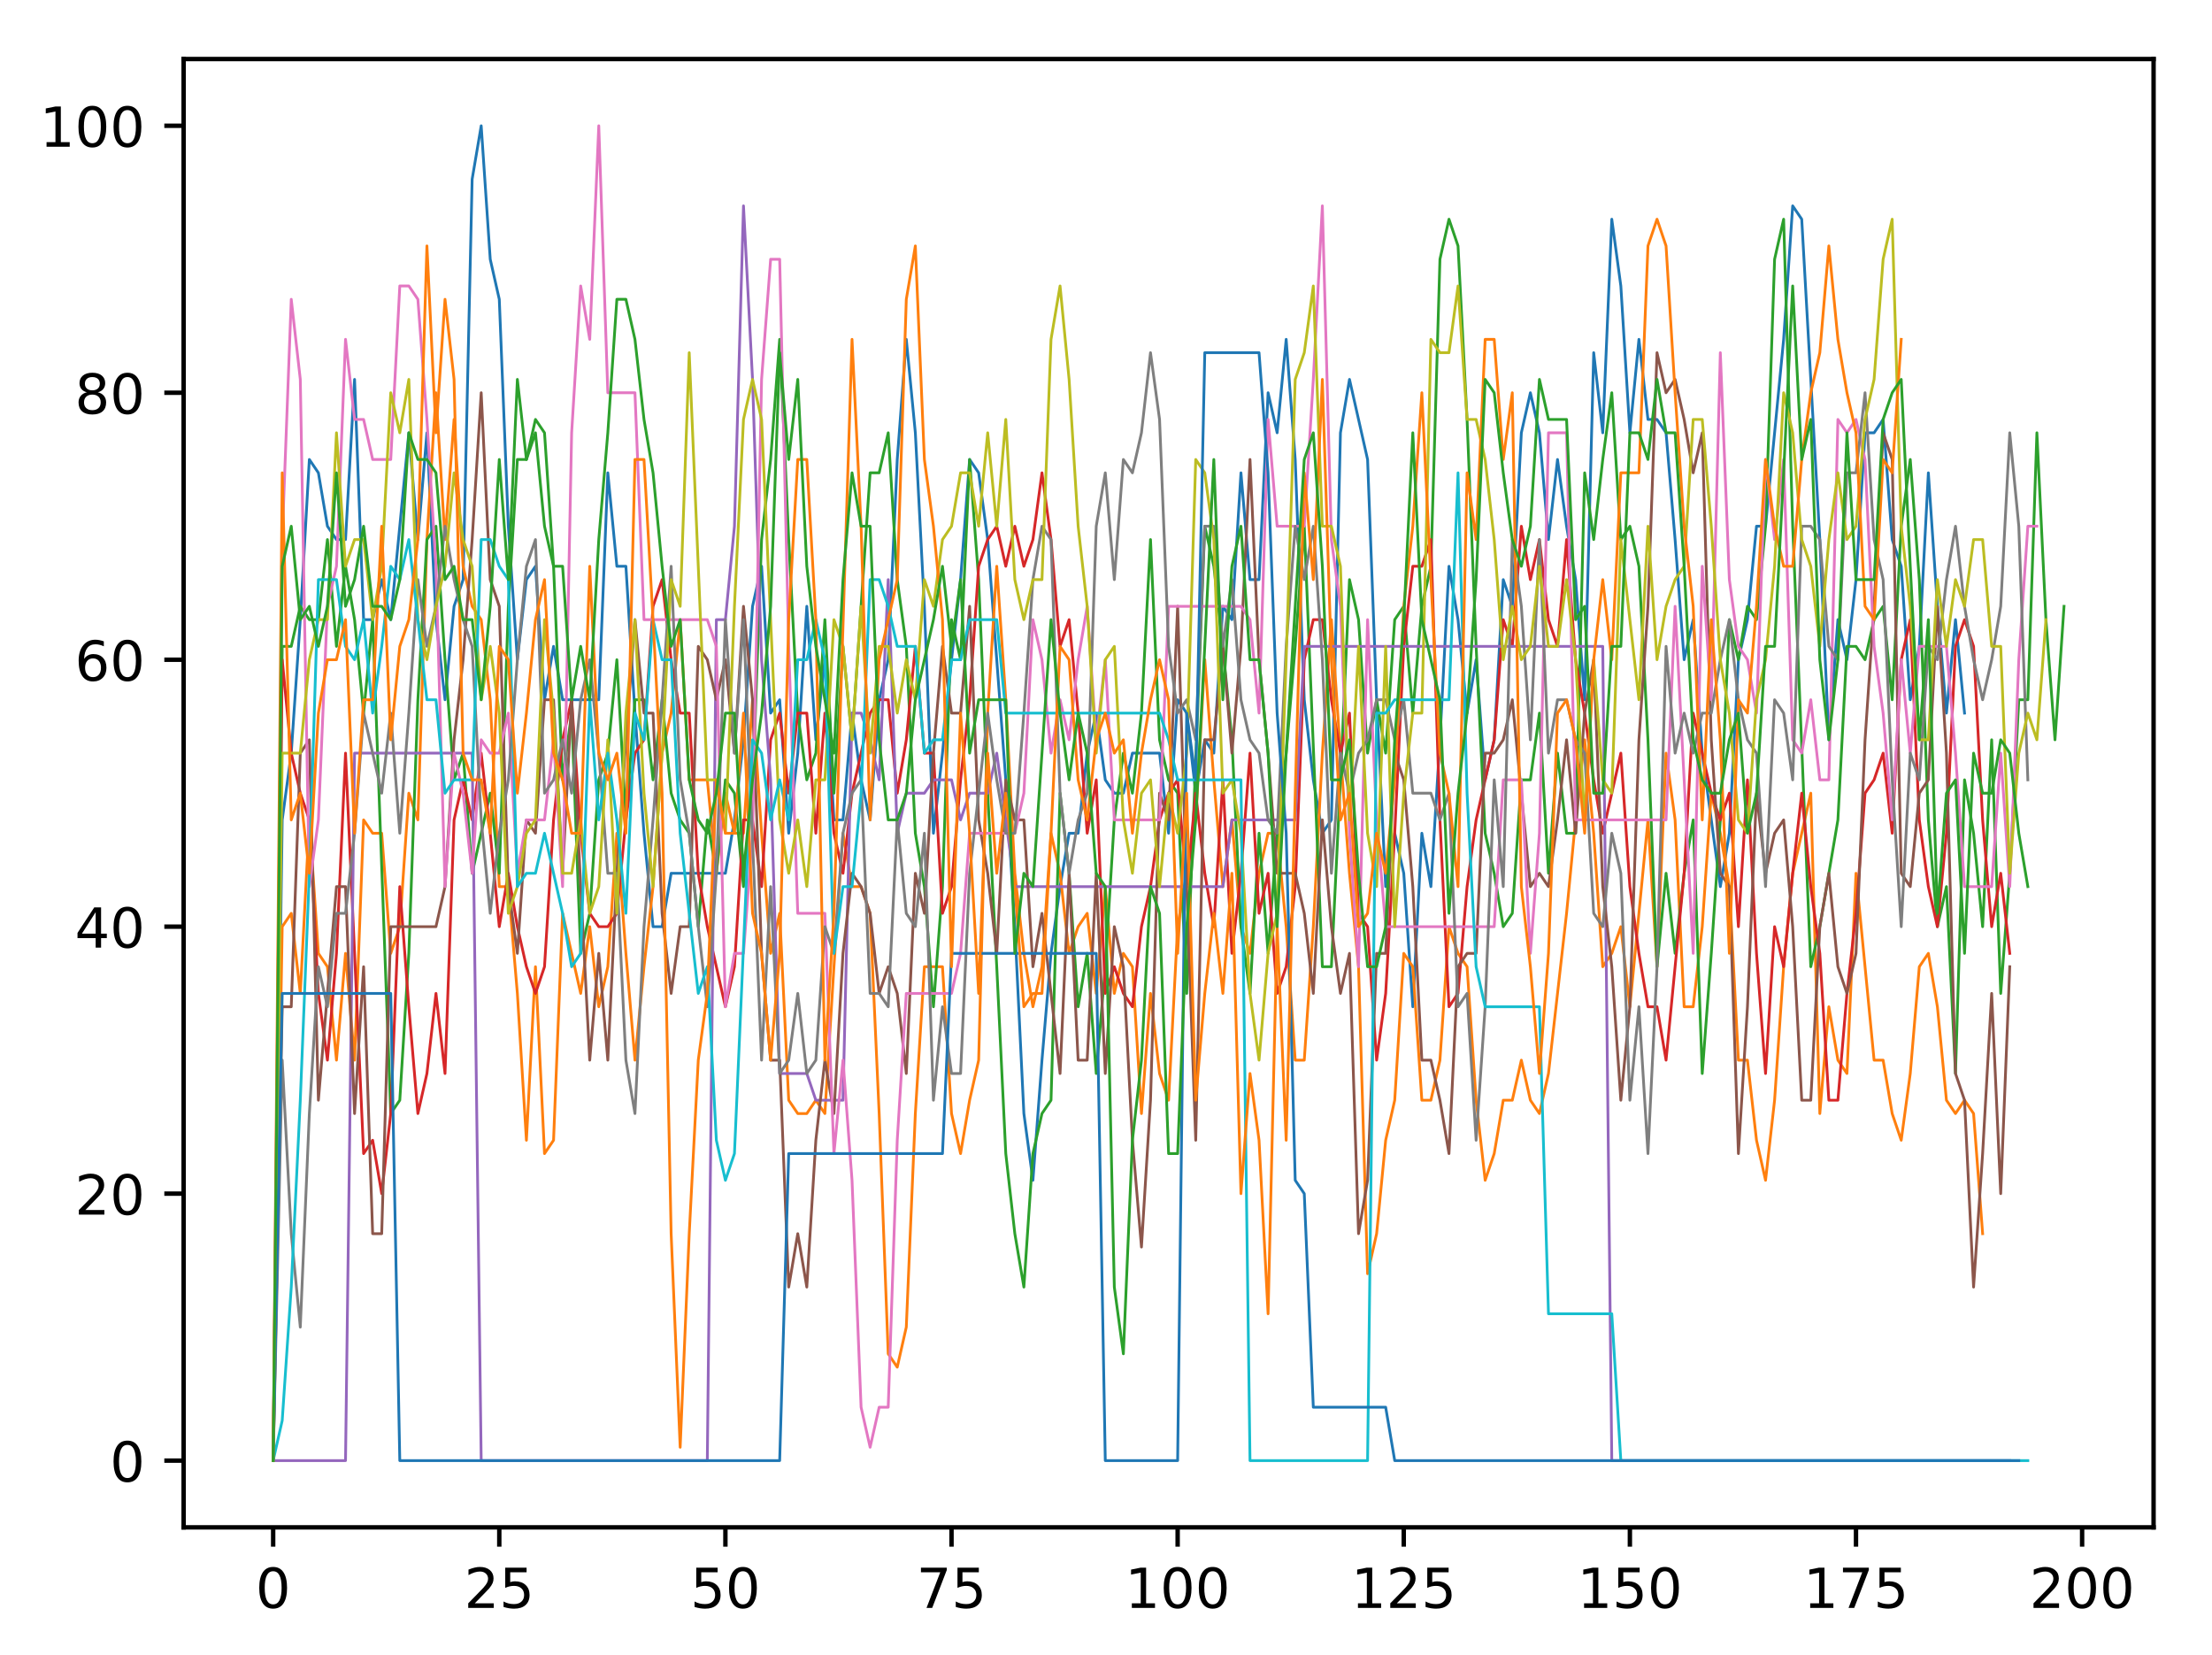 <?xml version="1.0" encoding="utf-8" standalone="no"?>
<!DOCTYPE svg PUBLIC "-//W3C//DTD SVG 1.1//EN"
  "http://www.w3.org/Graphics/SVG/1.1/DTD/svg11.dtd">
<!-- Created with matplotlib (http://matplotlib.org/) -->
<svg height="300pt" version="1.1" viewBox="0 0 401 300" width="401pt" xmlns="http://www.w3.org/2000/svg" xmlns:xlink="http://www.w3.org/1999/xlink">
 <defs>
  <style type="text/css">
*{stroke-linecap:butt;stroke-linejoin:round;}
  </style>
 </defs>
 <g id="figure_1">
  <g id="patch_1">
   <path d="M 0 300.69 
L 401.108 300.69 
L 401.108 0 
L 0 0 
z
" style="fill:#ffffff;"/>
  </g>
  <g id="axes_1">
   <g id="patch_2">
    <path d="M 33.288 276.812 
L 390.408 276.812 
L 390.408 10.7 
L 33.288 10.7 
z
" style="fill:#ffffff;"/>
   </g>
   <g id="matplotlib.axis_1">
    <g id="xtick_1">
     <g id="line2d_1">
      <defs>
       <path d="M 0 0 
L 0 3.5 
" id="mb2cf71aa30" style="stroke:#000000;stroke-width:0.8;"/>
      </defs>
      <g>
       <use style="stroke:#000000;stroke-width:0.8;" x="49.52" xlink:href="#mb2cf71aa30" y="276.812"/>
      </g>
     </g>
     <g id="text_1">
      <!-- 0 -->
      <defs>
       <path d="M 31.781 66.406 
Q 24.172 66.406 20.328 58.906 
Q 16.5 51.422 16.5 36.375 
Q 16.5 21.391 20.328 13.891 
Q 24.172 6.391 31.781 6.391 
Q 39.453 6.391 43.281 13.891 
Q 47.125 21.391 47.125 36.375 
Q 47.125 51.422 43.281 58.906 
Q 39.453 66.406 31.781 66.406 
z
M 31.781 74.219 
Q 44.047 74.219 50.516 64.516 
Q 56.984 54.828 56.984 36.375 
Q 56.984 17.969 50.516 8.266 
Q 44.047 -1.422 31.781 -1.422 
Q 19.531 -1.422 13.062 8.266 
Q 6.594 17.969 6.594 36.375 
Q 6.594 54.828 13.062 64.516 
Q 19.531 74.219 31.781 74.219 
z
" id="DejaVuSans-30"/>
      </defs>
      <g transform="translate(46.339 291.41)scale(0.1 -0.1)">
       <use xlink:href="#DejaVuSans-30"/>
      </g>
     </g>
    </g>
    <g id="xtick_2">
     <g id="line2d_2">
      <g>
       <use style="stroke:#000000;stroke-width:0.8;" x="90.512" xlink:href="#mb2cf71aa30" y="276.812"/>
      </g>
     </g>
     <g id="text_2">
      <!-- 25 -->
      <defs>
       <path d="M 19.188 8.297 
L 53.609 8.297 
L 53.609 0 
L 7.328 0 
L 7.328 8.297 
Q 12.938 14.109 22.625 23.891 
Q 32.328 33.688 34.812 36.531 
Q 39.547 41.844 41.422 45.531 
Q 43.312 49.219 43.312 52.781 
Q 43.312 58.594 39.234 62.25 
Q 35.156 65.922 28.609 65.922 
Q 23.969 65.922 18.812 64.312 
Q 13.672 62.703 7.812 59.422 
L 7.812 69.391 
Q 13.766 71.781 18.938 73 
Q 24.125 74.219 28.422 74.219 
Q 39.75 74.219 46.484 68.547 
Q 53.219 62.891 53.219 53.422 
Q 53.219 48.922 51.531 44.891 
Q 49.859 40.875 45.406 35.406 
Q 44.188 33.984 37.641 27.219 
Q 31.109 20.453 19.188 8.297 
z
" id="DejaVuSans-32"/>
       <path d="M 10.797 72.906 
L 49.516 72.906 
L 49.516 64.594 
L 19.828 64.594 
L 19.828 46.734 
Q 21.969 47.469 24.109 47.828 
Q 26.266 48.188 28.422 48.188 
Q 40.625 48.188 47.75 41.5 
Q 54.891 34.812 54.891 23.391 
Q 54.891 11.625 47.562 5.094 
Q 40.234 -1.422 26.906 -1.422 
Q 22.312 -1.422 17.547 -0.641 
Q 12.797 0.141 7.719 1.703 
L 7.719 11.625 
Q 12.109 9.234 16.797 8.062 
Q 21.484 6.891 26.703 6.891 
Q 35.156 6.891 40.078 11.328 
Q 45.016 15.766 45.016 23.391 
Q 45.016 31 40.078 35.438 
Q 35.156 39.891 26.703 39.891 
Q 22.75 39.891 18.812 39.016 
Q 14.891 38.141 10.797 36.281 
z
" id="DejaVuSans-35"/>
      </defs>
      <g transform="translate(84.149 291.41)scale(0.1 -0.1)">
       <use xlink:href="#DejaVuSans-32"/>
       <use x="63.623" xlink:href="#DejaVuSans-35"/>
      </g>
     </g>
    </g>
    <g id="xtick_3">
     <g id="line2d_3">
      <g>
       <use style="stroke:#000000;stroke-width:0.8;" x="131.504" xlink:href="#mb2cf71aa30" y="276.812"/>
      </g>
     </g>
     <g id="text_3">
      <!-- 50 -->
      <g transform="translate(125.141 291.41)scale(0.1 -0.1)">
       <use xlink:href="#DejaVuSans-35"/>
       <use x="63.623" xlink:href="#DejaVuSans-30"/>
      </g>
     </g>
    </g>
    <g id="xtick_4">
     <g id="line2d_4">
      <g>
       <use style="stroke:#000000;stroke-width:0.8;" x="172.495" xlink:href="#mb2cf71aa30" y="276.812"/>
      </g>
     </g>
     <g id="text_4">
      <!-- 75 -->
      <defs>
       <path d="M 8.203 72.906 
L 55.078 72.906 
L 55.078 68.703 
L 28.609 0 
L 18.312 0 
L 43.219 64.594 
L 8.203 64.594 
z
" id="DejaVuSans-37"/>
      </defs>
      <g transform="translate(166.133 291.41)scale(0.1 -0.1)">
       <use xlink:href="#DejaVuSans-37"/>
       <use x="63.623" xlink:href="#DejaVuSans-35"/>
      </g>
     </g>
    </g>
    <g id="xtick_5">
     <g id="line2d_5">
      <g>
       <use style="stroke:#000000;stroke-width:0.8;" x="213.487" xlink:href="#mb2cf71aa30" y="276.812"/>
      </g>
     </g>
     <g id="text_5">
      <!-- 100 -->
      <defs>
       <path d="M 12.406 8.297 
L 28.516 8.297 
L 28.516 63.922 
L 10.984 60.406 
L 10.984 69.391 
L 28.422 72.906 
L 38.281 72.906 
L 38.281 8.297 
L 54.391 8.297 
L 54.391 0 
L 12.406 0 
z
" id="DejaVuSans-31"/>
      </defs>
      <g transform="translate(203.943 291.41)scale(0.1 -0.1)">
       <use xlink:href="#DejaVuSans-31"/>
       <use x="63.623" xlink:href="#DejaVuSans-30"/>
       <use x="127.246" xlink:href="#DejaVuSans-30"/>
      </g>
     </g>
    </g>
    <g id="xtick_6">
     <g id="line2d_6">
      <g>
       <use style="stroke:#000000;stroke-width:0.8;" x="254.479" xlink:href="#mb2cf71aa30" y="276.812"/>
      </g>
     </g>
     <g id="text_6">
      <!-- 125 -->
      <g transform="translate(244.935 291.41)scale(0.1 -0.1)">
       <use xlink:href="#DejaVuSans-31"/>
       <use x="63.623" xlink:href="#DejaVuSans-32"/>
       <use x="127.246" xlink:href="#DejaVuSans-35"/>
      </g>
     </g>
    </g>
    <g id="xtick_7">
     <g id="line2d_7">
      <g>
       <use style="stroke:#000000;stroke-width:0.8;" x="295.471" xlink:href="#mb2cf71aa30" y="276.812"/>
      </g>
     </g>
     <g id="text_7">
      <!-- 150 -->
      <g transform="translate(285.927 291.41)scale(0.1 -0.1)">
       <use xlink:href="#DejaVuSans-31"/>
       <use x="63.623" xlink:href="#DejaVuSans-35"/>
       <use x="127.246" xlink:href="#DejaVuSans-30"/>
      </g>
     </g>
    </g>
    <g id="xtick_8">
     <g id="line2d_8">
      <g>
       <use style="stroke:#000000;stroke-width:0.8;" x="336.462" xlink:href="#mb2cf71aa30" y="276.812"/>
      </g>
     </g>
     <g id="text_8">
      <!-- 175 -->
      <g transform="translate(326.919 291.41)scale(0.1 -0.1)">
       <use xlink:href="#DejaVuSans-31"/>
       <use x="63.623" xlink:href="#DejaVuSans-37"/>
       <use x="127.246" xlink:href="#DejaVuSans-35"/>
      </g>
     </g>
    </g>
    <g id="xtick_9">
     <g id="line2d_9">
      <g>
       <use style="stroke:#000000;stroke-width:0.8;" x="377.454" xlink:href="#mb2cf71aa30" y="276.812"/>
      </g>
     </g>
     <g id="text_9">
      <!-- 200 -->
      <g transform="translate(367.91 291.41)scale(0.1 -0.1)">
       <use xlink:href="#DejaVuSans-32"/>
       <use x="63.623" xlink:href="#DejaVuSans-30"/>
       <use x="127.246" xlink:href="#DejaVuSans-30"/>
      </g>
     </g>
    </g>
   </g>
   <g id="matplotlib.axis_2">
    <g id="ytick_1">
     <g id="line2d_10">
      <defs>
       <path d="M 0 0 
L -3.5 0 
" id="m0cea49ba9c" style="stroke:#000000;stroke-width:0.8;"/>
      </defs>
      <g>
       <use style="stroke:#000000;stroke-width:0.8;" x="33.288" xlink:href="#m0cea49ba9c" y="264.716"/>
      </g>
     </g>
     <g id="text_10">
      <!-- 0 -->
      <g transform="translate(19.925 268.515)scale(0.1 -0.1)">
       <use xlink:href="#DejaVuSans-30"/>
      </g>
     </g>
    </g>
    <g id="ytick_2">
     <g id="line2d_11">
      <g>
       <use style="stroke:#000000;stroke-width:0.8;" x="33.288" xlink:href="#m0cea49ba9c" y="216.332"/>
      </g>
     </g>
     <g id="text_11">
      <!-- 20 -->
      <g transform="translate(13.562 220.131)scale(0.1 -0.1)">
       <use xlink:href="#DejaVuSans-32"/>
       <use x="63.623" xlink:href="#DejaVuSans-30"/>
      </g>
     </g>
    </g>
    <g id="ytick_3">
     <g id="line2d_12">
      <g>
       <use style="stroke:#000000;stroke-width:0.8;" x="33.288" xlink:href="#m0cea49ba9c" y="167.948"/>
      </g>
     </g>
     <g id="text_12">
      <!-- 40 -->
      <defs>
       <path d="M 37.797 64.312 
L 12.891 25.391 
L 37.797 25.391 
z
M 35.203 72.906 
L 47.609 72.906 
L 47.609 25.391 
L 58.016 25.391 
L 58.016 17.188 
L 47.609 17.188 
L 47.609 0 
L 37.797 0 
L 37.797 17.188 
L 4.891 17.188 
L 4.891 26.703 
z
" id="DejaVuSans-34"/>
      </defs>
      <g transform="translate(13.562 171.747)scale(0.1 -0.1)">
       <use xlink:href="#DejaVuSans-34"/>
       <use x="63.623" xlink:href="#DejaVuSans-30"/>
      </g>
     </g>
    </g>
    <g id="ytick_4">
     <g id="line2d_13">
      <g>
       <use style="stroke:#000000;stroke-width:0.8;" x="33.288" xlink:href="#m0cea49ba9c" y="119.564"/>
      </g>
     </g>
     <g id="text_13">
      <!-- 60 -->
      <defs>
       <path d="M 33.016 40.375 
Q 26.375 40.375 22.484 35.828 
Q 18.609 31.297 18.609 23.391 
Q 18.609 15.531 22.484 10.953 
Q 26.375 6.391 33.016 6.391 
Q 39.656 6.391 43.531 10.953 
Q 47.406 15.531 47.406 23.391 
Q 47.406 31.297 43.531 35.828 
Q 39.656 40.375 33.016 40.375 
z
M 52.594 71.297 
L 52.594 62.312 
Q 48.875 64.062 45.094 64.984 
Q 41.312 65.922 37.594 65.922 
Q 27.828 65.922 22.672 59.328 
Q 17.531 52.734 16.797 39.406 
Q 19.672 43.656 24.016 45.922 
Q 28.375 48.188 33.594 48.188 
Q 44.578 48.188 50.953 41.516 
Q 57.328 34.859 57.328 23.391 
Q 57.328 12.156 50.688 5.359 
Q 44.047 -1.422 33.016 -1.422 
Q 20.359 -1.422 13.672 8.266 
Q 6.984 17.969 6.984 36.375 
Q 6.984 53.656 15.188 63.938 
Q 23.391 74.219 37.203 74.219 
Q 40.922 74.219 44.703 73.484 
Q 48.484 72.75 52.594 71.297 
z
" id="DejaVuSans-36"/>
      </defs>
      <g transform="translate(13.562 123.363)scale(0.1 -0.1)">
       <use xlink:href="#DejaVuSans-36"/>
       <use x="63.623" xlink:href="#DejaVuSans-30"/>
      </g>
     </g>
    </g>
    <g id="ytick_5">
     <g id="line2d_14">
      <g>
       <use style="stroke:#000000;stroke-width:0.8;" x="33.288" xlink:href="#m0cea49ba9c" y="71.18"/>
      </g>
     </g>
     <g id="text_14">
      <!-- 80 -->
      <defs>
       <path d="M 31.781 34.625 
Q 24.75 34.625 20.719 30.859 
Q 16.703 27.094 16.703 20.516 
Q 16.703 13.922 20.719 10.156 
Q 24.75 6.391 31.781 6.391 
Q 38.812 6.391 42.859 10.172 
Q 46.922 13.969 46.922 20.516 
Q 46.922 27.094 42.891 30.859 
Q 38.875 34.625 31.781 34.625 
z
M 21.922 38.812 
Q 15.578 40.375 12.031 44.719 
Q 8.5 49.078 8.5 55.328 
Q 8.5 64.062 14.719 69.141 
Q 20.953 74.219 31.781 74.219 
Q 42.672 74.219 48.875 69.141 
Q 55.078 64.062 55.078 55.328 
Q 55.078 49.078 51.531 44.719 
Q 48 40.375 41.703 38.812 
Q 48.828 37.156 52.797 32.312 
Q 56.781 27.484 56.781 20.516 
Q 56.781 9.906 50.312 4.234 
Q 43.844 -1.422 31.781 -1.422 
Q 19.734 -1.422 13.25 4.234 
Q 6.781 9.906 6.781 20.516 
Q 6.781 27.484 10.781 32.312 
Q 14.797 37.156 21.922 38.812 
z
M 18.312 54.391 
Q 18.312 48.734 21.844 45.562 
Q 25.391 42.391 31.781 42.391 
Q 38.141 42.391 41.719 45.562 
Q 45.312 48.734 45.312 54.391 
Q 45.312 60.062 41.719 63.234 
Q 38.141 66.406 31.781 66.406 
Q 25.391 66.406 21.844 63.234 
Q 18.312 60.062 18.312 54.391 
z
" id="DejaVuSans-38"/>
      </defs>
      <g transform="translate(13.562 74.979)scale(0.1 -0.1)">
       <use xlink:href="#DejaVuSans-38"/>
       <use x="63.623" xlink:href="#DejaVuSans-30"/>
      </g>
     </g>
    </g>
    <g id="ytick_6">
     <g id="line2d_15">
      <g>
       <use style="stroke:#000000;stroke-width:0.8;" x="33.288" xlink:href="#m0cea49ba9c" y="22.796"/>
      </g>
     </g>
     <g id="text_15">
      <!-- 100 -->
      <g transform="translate(7.2 26.595)scale(0.1 -0.1)">
       <use xlink:href="#DejaVuSans-31"/>
       <use x="63.623" xlink:href="#DejaVuSans-30"/>
       <use x="127.246" xlink:href="#DejaVuSans-30"/>
      </g>
     </g>
    </g>
   </g>
   <g id="line2d_16">
    <path clip-path="url(#p6e0ebaa362)" d="M 49.52 264.716 
L 51.16 148.594 
L 52.8 136.498 
L 54.439 112.306 
L 56.079 83.276 
L 57.719 85.695 
L 59.358 95.372 
L 60.998 97.791 
L 62.638 97.791 
L 64.277 68.761 
L 65.917 112.306 
L 67.557 112.306 
L 69.196 105.049 
L 70.836 112.306 
L 74.115 78.438 
L 75.755 97.791 
L 77.395 78.438 
L 79.034 112.306 
L 80.674 126.822 
L 82.314 109.887 
L 83.953 105.049 
L 85.593 32.473 
L 87.233 22.796 
L 88.872 46.988 
L 90.512 54.246 
L 92.152 95.372 
L 93.791 119.564 
L 95.431 105.049 
L 97.071 102.63 
L 98.71 126.822 
L 100.35 117.145 
L 101.99 126.822 
L 108.548 126.822 
L 110.188 85.695 
L 111.828 102.63 
L 113.467 102.63 
L 115.107 129.241 
L 116.747 151.014 
L 118.386 167.948 
L 120.026 167.948 
L 121.666 158.271 
L 131.504 158.271 
L 133.143 148.594 
L 134.783 134.079 
L 136.423 109.887 
L 138.062 102.63 
L 139.702 129.241 
L 141.342 126.822 
L 142.981 151.014 
L 144.621 136.498 
L 146.261 109.887 
L 147.9 134.079 
L 149.54 119.564 
L 151.18 148.594 
L 152.819 148.594 
L 154.459 129.241 
L 156.099 141.337 
L 157.738 148.594 
L 159.378 126.822 
L 161.018 119.564 
L 162.657 83.276 
L 164.297 61.503 
L 165.937 78.438 
L 167.576 109.887 
L 169.216 151.014 
L 170.856 136.498 
L 172.495 119.564 
L 174.135 105.049 
L 175.775 83.276 
L 177.414 85.695 
L 179.054 97.791 
L 182.333 141.337 
L 183.973 167.948 
L 185.613 201.817 
L 187.252 213.913 
L 188.892 192.14 
L 190.532 172.786 
L 192.171 160.69 
L 193.811 151.014 
L 195.451 151.014 
L 197.09 136.498 
L 198.73 129.241 
L 200.37 141.337 
L 202.009 143.756 
L 203.649 143.756 
L 205.289 136.498 
L 210.208 136.498 
L 211.847 151.014 
L 213.487 126.822 
L 215.127 129.241 
L 216.767 143.756 
L 218.406 134.079 
L 220.046 136.498 
L 221.686 109.887 
L 223.325 112.306 
L 224.965 85.695 
L 226.605 105.049 
L 228.244 105.049 
L 229.884 71.18 
L 231.524 78.438 
L 233.163 61.503 
L 234.803 83.276 
L 236.443 126.822 
L 238.082 141.337 
L 239.722 151.014 
L 241.362 148.594 
L 243.001 78.438 
L 244.641 68.761 
L 247.92 83.276 
L 249.56 126.822 
L 251.2 160.69 
L 252.839 151.014 
L 254.479 158.271 
L 256.119 182.463 
L 257.758 151.014 
L 259.398 160.69 
L 261.038 134.079 
L 262.677 102.63 
L 264.317 112.306 
L 265.957 129.241 
L 267.596 119.564 
L 269.236 141.337 
L 270.876 134.079 
L 272.515 105.049 
L 274.155 109.887 
L 275.795 78.438 
L 277.434 71.18 
L 279.074 78.438 
L 280.714 97.791 
L 282.353 83.276 
L 283.993 95.372 
L 285.633 105.049 
L 287.272 126.822 
L 288.912 63.922 
L 290.552 78.438 
L 292.191 39.73 
L 293.831 51.826 
L 295.471 78.438 
L 297.11 61.503 
L 298.75 76.018 
L 300.39 76.018 
L 302.029 78.438 
L 303.669 97.791 
L 305.309 119.564 
L 306.948 112.306 
L 308.588 136.498 
L 311.867 160.69 
L 313.507 151.014 
L 315.147 119.564 
L 316.786 112.306 
L 318.426 95.372 
L 320.066 95.372 
L 323.345 61.503 
L 324.985 37.311 
L 326.624 39.73 
L 329.904 97.791 
L 331.543 134.079 
L 333.183 112.306 
L 334.823 119.564 
L 336.462 105.049 
L 338.102 78.438 
L 339.742 78.438 
L 341.381 76.018 
L 343.021 97.791 
L 344.661 102.63 
L 346.3 126.822 
L 347.94 117.145 
L 349.58 85.695 
L 351.219 109.887 
L 352.859 129.241 
L 354.499 112.306 
L 356.138 129.241 
L 356.138 129.241 
" style="fill:none;stroke:#1f77b4;stroke-linecap:square;stroke-width:0.5;"/>
   </g>
   <g id="line2d_17">
    <path clip-path="url(#p6e0ebaa362)" d="M 49.52 264.716 
L 51.16 167.948 
L 52.8 165.529 
L 54.439 180.044 
L 56.079 148.594 
L 57.719 172.786 
L 59.358 175.206 
L 60.998 192.14 
L 62.638 172.786 
L 64.277 192.14 
L 65.917 148.594 
L 67.557 151.014 
L 69.196 151.014 
L 70.836 172.786 
L 72.476 167.948 
L 74.115 143.756 
L 75.755 148.594 
L 77.395 97.791 
L 79.034 71.18 
L 80.674 97.791 
L 82.314 76.018 
L 83.953 102.63 
L 85.593 109.887 
L 87.233 112.306 
L 88.872 126.822 
L 90.512 160.69 
L 92.152 160.69 
L 93.791 180.044 
L 95.431 206.655 
L 97.071 175.206 
L 98.71 209.074 
L 100.35 206.655 
L 101.99 165.529 
L 105.269 180.044 
L 106.909 167.948 
L 108.548 182.463 
L 110.188 175.206 
L 111.828 151.014 
L 113.467 172.786 
L 115.107 192.14 
L 116.747 175.206 
L 118.386 160.69 
L 120.026 136.498 
L 121.666 129.241 
L 123.305 112.306 
L 124.945 141.337 
L 128.224 141.337 
L 129.864 158.271 
L 131.504 143.756 
L 133.143 151.014 
L 134.783 151.014 
L 136.423 126.822 
L 138.062 151.014 
L 139.702 172.786 
L 141.342 165.529 
L 142.981 199.398 
L 144.621 201.817 
L 146.261 201.817 
L 147.9 199.398 
L 149.54 201.817 
L 151.18 175.206 
L 152.819 151.014 
L 154.459 160.69 
L 156.099 160.69 
L 157.738 165.529 
L 159.378 201.817 
L 161.018 245.362 
L 162.657 247.782 
L 164.297 240.524 
L 165.937 201.817 
L 167.576 175.206 
L 170.856 175.206 
L 172.495 201.817 
L 174.135 209.074 
L 175.775 199.398 
L 177.414 192.14 
L 179.054 129.241 
L 180.694 102.63 
L 182.333 126.822 
L 183.973 158.271 
L 185.613 172.786 
L 187.252 182.463 
L 188.892 175.206 
L 190.532 151.014 
L 192.171 158.271 
L 193.811 172.786 
L 195.451 167.948 
L 197.09 165.529 
L 198.73 180.044 
L 200.37 160.69 
L 202.009 180.044 
L 203.649 172.786 
L 205.289 175.206 
L 206.928 201.817 
L 208.568 180.044 
L 210.208 194.559 
L 211.847 199.398 
L 213.487 167.948 
L 216.767 148.594 
L 218.406 119.564 
L 220.046 141.337 
L 221.686 160.69 
L 223.325 148.594 
L 224.965 167.948 
L 226.605 172.786 
L 228.244 158.271 
L 229.884 151.014 
L 231.524 151.014 
L 233.163 167.948 
L 234.803 192.14 
L 236.443 192.14 
L 238.082 167.948 
L 239.722 136.498 
L 241.362 112.306 
L 243.001 136.498 
L 244.641 158.271 
L 246.281 175.206 
L 247.92 230.847 
L 249.56 223.59 
L 251.2 206.655 
L 252.839 199.398 
L 254.479 172.786 
L 256.119 175.206 
L 257.758 199.398 
L 259.398 199.398 
L 261.038 192.14 
L 262.677 167.948 
L 264.317 172.786 
L 265.957 175.206 
L 267.596 199.398 
L 269.236 213.913 
L 270.876 209.074 
L 272.515 199.398 
L 274.155 199.398 
L 275.795 192.14 
L 277.434 199.398 
L 279.074 201.817 
L 280.714 194.559 
L 283.993 165.529 
L 285.633 148.594 
L 287.272 134.079 
L 288.912 151.014 
L 290.552 175.206 
L 292.191 172.786 
L 293.831 167.948 
L 295.471 182.463 
L 298.75 148.594 
L 300.39 175.206 
L 302.029 136.498 
L 303.669 148.594 
L 305.309 182.463 
L 306.948 182.463 
L 308.588 167.948 
L 310.228 143.756 
L 311.867 151.014 
L 313.507 160.69 
L 315.147 192.14 
L 316.786 192.14 
L 318.426 206.655 
L 320.066 213.913 
L 321.705 199.398 
L 323.345 175.206 
L 324.985 158.271 
L 328.264 143.756 
L 329.904 201.817 
L 331.543 182.463 
L 333.183 192.14 
L 334.823 194.559 
L 336.462 158.271 
L 339.742 192.14 
L 341.381 192.14 
L 343.021 201.817 
L 344.661 206.655 
L 346.3 194.559 
L 347.94 175.206 
L 349.58 172.786 
L 351.219 182.463 
L 352.859 199.398 
L 354.499 201.817 
L 356.138 199.398 
L 357.778 201.817 
L 359.418 223.59 
L 359.418 223.59 
" style="fill:none;stroke:#ff7f0e;stroke-linecap:square;stroke-width:0.5;"/>
   </g>
   <g id="line2d_18">
    <path clip-path="url(#p6e0ebaa362)" d="M 49.52 264.716 
L 51.16 117.145 
L 52.8 117.145 
L 54.439 109.887 
L 56.079 112.306 
L 57.719 112.306 
L 59.358 97.791 
L 60.998 117.145 
L 62.638 102.63 
L 64.277 112.306 
L 65.917 129.241 
L 67.557 112.306 
L 70.836 201.817 
L 72.476 199.398 
L 74.115 172.786 
L 75.755 126.822 
L 77.395 97.791 
L 79.034 95.372 
L 80.674 119.564 
L 82.314 141.337 
L 83.953 136.498 
L 85.593 158.271 
L 88.872 143.756 
L 90.512 158.271 
L 92.152 109.887 
L 93.791 83.276 
L 95.431 83.276 
L 97.071 76.018 
L 98.71 78.438 
L 100.35 102.63 
L 101.99 141.337 
L 103.629 129.241 
L 105.269 172.786 
L 106.909 165.529 
L 108.548 141.337 
L 110.188 136.498 
L 111.828 119.564 
L 113.467 148.594 
L 115.107 126.822 
L 116.747 126.822 
L 118.386 141.337 
L 120.026 126.822 
L 121.666 143.756 
L 123.305 148.594 
L 124.945 151.014 
L 126.585 167.948 
L 128.224 148.594 
L 129.864 158.271 
L 131.504 141.337 
L 133.143 143.756 
L 134.783 160.69 
L 136.423 143.756 
L 138.062 97.791 
L 139.702 83.276 
L 141.342 61.503 
L 142.981 97.791 
L 144.621 129.241 
L 146.261 141.337 
L 147.9 136.498 
L 149.54 112.306 
L 151.18 143.756 
L 152.819 117.145 
L 154.459 134.079 
L 157.738 85.695 
L 159.378 85.695 
L 161.018 78.438 
L 162.657 105.049 
L 164.297 117.145 
L 165.937 151.014 
L 167.576 160.69 
L 169.216 182.463 
L 170.856 160.69 
L 172.495 112.306 
L 174.135 119.564 
L 175.775 83.276 
L 177.414 105.049 
L 179.054 143.756 
L 180.694 175.206 
L 182.333 209.074 
L 183.973 223.59 
L 185.613 233.266 
L 187.252 209.074 
L 188.892 201.817 
L 190.532 199.398 
L 192.171 143.756 
L 193.811 158.271 
L 195.451 182.463 
L 197.09 172.786 
L 198.73 194.559 
L 200.37 175.206 
L 202.009 148.594 
L 203.649 136.498 
L 205.289 143.756 
L 206.928 129.241 
L 208.568 97.791 
L 210.208 134.079 
L 211.847 141.337 
L 213.487 143.756 
L 215.127 180.044 
L 218.406 95.372 
L 220.046 102.63 
L 221.686 117.145 
L 223.325 134.079 
L 224.965 167.948 
L 226.605 180.044 
L 228.244 151.014 
L 229.884 172.786 
L 231.524 151.014 
L 233.163 136.498 
L 234.803 117.145 
L 236.443 95.372 
L 239.722 175.206 
L 241.362 175.206 
L 243.001 141.337 
L 244.641 105.049 
L 246.281 112.306 
L 247.92 136.498 
L 249.56 126.822 
L 251.2 136.498 
L 252.839 112.306 
L 254.479 109.887 
L 256.119 129.241 
L 257.758 109.887 
L 259.398 102.63 
L 261.038 46.988 
L 262.677 39.73 
L 264.317 44.569 
L 265.957 76.018 
L 267.596 117.145 
L 269.236 151.014 
L 270.876 158.271 
L 272.515 167.948 
L 274.155 165.529 
L 275.795 141.337 
L 277.434 141.337 
L 279.074 129.241 
L 280.714 158.271 
L 282.353 136.498 
L 283.993 151.014 
L 285.633 151.014 
L 287.272 85.695 
L 288.912 97.791 
L 290.552 83.276 
L 292.191 71.18 
L 293.831 97.791 
L 295.471 95.372 
L 297.11 102.63 
L 298.75 134.079 
L 300.39 175.206 
L 302.029 158.271 
L 303.669 172.786 
L 305.309 158.271 
L 306.948 148.594 
L 308.588 194.559 
L 310.228 172.786 
L 311.867 148.594 
L 313.507 112.306 
L 315.147 119.564 
L 316.786 109.887 
L 318.426 112.306 
L 320.066 95.372 
L 321.705 46.988 
L 323.345 39.73 
L 324.985 95.372 
L 328.264 175.206 
L 329.904 167.948 
L 333.183 148.594 
L 334.823 117.145 
L 336.462 117.145 
L 338.102 119.564 
L 339.742 112.306 
L 341.381 109.887 
L 343.021 126.822 
L 344.661 95.372 
L 346.3 83.276 
L 347.94 105.049 
L 349.58 148.594 
L 351.219 167.948 
L 352.859 160.69 
L 354.499 194.559 
L 356.138 141.337 
L 357.778 151.014 
L 359.418 167.948 
L 361.057 134.079 
L 362.697 180.044 
L 364.337 158.271 
L 365.976 126.822 
L 367.616 126.822 
L 369.256 78.438 
L 370.895 112.306 
L 372.535 134.079 
L 374.175 109.887 
L 374.175 109.887 
" style="fill:none;stroke:#2ca02c;stroke-linecap:square;stroke-width:0.5;"/>
   </g>
   <g id="line2d_19">
    <path clip-path="url(#p6e0ebaa362)" d="M 49.52 264.716 
L 51.16 119.564 
L 52.8 136.498 
L 54.439 143.756 
L 56.079 148.594 
L 57.719 180.044 
L 59.358 192.14 
L 60.998 172.786 
L 62.638 136.498 
L 65.917 209.074 
L 67.557 206.655 
L 69.196 216.332 
L 70.836 201.817 
L 72.476 160.69 
L 74.115 182.463 
L 75.755 201.817 
L 77.395 194.559 
L 79.034 180.044 
L 80.674 194.559 
L 82.314 148.594 
L 83.953 141.337 
L 85.593 148.594 
L 87.233 136.498 
L 88.872 151.014 
L 90.512 167.948 
L 92.152 158.271 
L 93.791 167.948 
L 95.431 175.206 
L 97.071 180.044 
L 98.71 175.206 
L 100.35 148.594 
L 101.99 134.079 
L 103.629 126.822 
L 105.269 151.014 
L 106.909 165.529 
L 108.548 167.948 
L 110.188 167.948 
L 111.828 165.529 
L 113.467 148.594 
L 115.107 136.498 
L 116.747 134.079 
L 118.386 109.887 
L 120.026 105.049 
L 121.666 119.564 
L 123.305 129.241 
L 124.945 129.241 
L 126.585 158.271 
L 128.224 167.948 
L 131.504 182.463 
L 133.143 175.206 
L 134.783 148.594 
L 136.423 148.594 
L 138.062 160.69 
L 139.702 134.079 
L 141.342 129.241 
L 142.981 143.756 
L 144.621 129.241 
L 146.261 129.241 
L 147.9 151.014 
L 149.54 129.241 
L 151.18 151.014 
L 152.819 158.271 
L 154.459 143.756 
L 157.738 129.241 
L 159.378 126.822 
L 161.018 126.822 
L 162.657 143.756 
L 164.297 134.079 
L 165.937 117.145 
L 167.576 136.498 
L 169.216 136.498 
L 170.856 165.529 
L 172.495 160.69 
L 174.135 141.337 
L 175.775 126.822 
L 177.414 102.63 
L 179.054 97.791 
L 180.694 95.372 
L 182.333 102.63 
L 183.973 95.372 
L 185.613 102.63 
L 187.252 97.791 
L 188.892 85.695 
L 190.532 97.791 
L 192.171 117.145 
L 193.811 112.306 
L 195.451 129.241 
L 197.09 151.014 
L 198.73 141.337 
L 200.37 180.044 
L 202.009 175.206 
L 203.649 180.044 
L 205.289 182.463 
L 206.928 167.948 
L 208.568 160.69 
L 210.208 148.594 
L 211.847 143.756 
L 213.487 141.337 
L 215.127 160.69 
L 216.767 143.756 
L 218.406 158.271 
L 220.046 167.948 
L 221.686 141.337 
L 223.325 172.786 
L 224.965 158.271 
L 226.605 136.498 
L 228.244 165.529 
L 229.884 158.271 
L 231.524 180.044 
L 233.163 175.206 
L 234.803 160.69 
L 236.443 119.564 
L 238.082 112.306 
L 239.722 112.306 
L 241.362 126.822 
L 243.001 136.498 
L 244.641 129.241 
L 246.281 165.529 
L 247.92 167.948 
L 249.56 192.14 
L 251.2 180.044 
L 252.839 151.014 
L 254.479 117.145 
L 256.119 102.63 
L 257.758 102.63 
L 259.398 97.791 
L 261.038 148.594 
L 262.677 182.463 
L 264.317 180.044 
L 265.957 160.69 
L 267.596 148.594 
L 270.876 134.079 
L 272.515 112.306 
L 274.155 117.145 
L 275.795 95.372 
L 277.434 105.049 
L 279.074 97.791 
L 280.714 112.306 
L 282.353 117.145 
L 283.993 97.791 
L 285.633 119.564 
L 287.272 129.241 
L 288.912 141.337 
L 290.552 151.014 
L 293.831 136.498 
L 295.471 160.69 
L 297.11 172.786 
L 298.75 182.463 
L 300.39 182.463 
L 302.029 192.14 
L 305.309 158.271 
L 306.948 129.241 
L 310.228 143.756 
L 311.867 148.594 
L 313.507 143.756 
L 315.147 167.948 
L 316.786 141.337 
L 318.426 172.786 
L 320.066 194.559 
L 321.705 167.948 
L 323.345 175.206 
L 324.985 158.271 
L 326.624 143.756 
L 328.264 160.69 
L 329.904 172.786 
L 331.543 199.398 
L 333.183 199.398 
L 334.823 180.044 
L 336.462 165.529 
L 338.102 143.756 
L 339.742 141.337 
L 341.381 136.498 
L 343.021 151.014 
L 344.661 119.564 
L 346.3 112.306 
L 347.94 148.594 
L 349.58 160.69 
L 351.219 167.948 
L 352.859 151.014 
L 354.499 117.145 
L 356.138 112.306 
L 357.778 117.145 
L 359.418 148.594 
L 361.057 167.948 
L 362.697 158.271 
L 364.337 172.786 
L 364.337 172.786 
" style="fill:none;stroke:#d62728;stroke-linecap:square;stroke-width:0.5;"/>
   </g>
   <g id="line2d_20">
    <path clip-path="url(#p6e0ebaa362)" d="M 49.52 264.716 
L 62.638 264.716 
L 64.277 136.498 
L 85.593 136.498 
L 87.233 264.716 
L 128.224 264.716 
L 129.864 112.306 
L 131.504 112.306 
L 133.143 95.372 
L 134.783 37.311 
L 136.423 68.761 
L 138.062 119.564 
L 139.702 141.337 
L 141.342 194.559 
L 146.261 194.559 
L 147.9 199.398 
L 152.819 199.398 
L 154.459 129.241 
L 156.099 129.241 
L 157.738 134.079 
L 159.378 141.337 
L 161.018 105.049 
L 162.657 151.014 
L 164.297 143.756 
L 167.576 143.756 
L 169.216 141.337 
L 172.495 141.337 
L 174.135 148.594 
L 175.775 143.756 
L 179.054 143.756 
L 180.694 136.498 
L 183.973 160.69 
L 221.686 160.69 
L 223.325 148.594 
L 234.803 148.594 
L 236.443 117.145 
L 290.552 117.145 
L 292.191 264.716 
L 364.337 264.716 
L 364.337 264.716 
" style="fill:none;stroke:#9467bd;stroke-linecap:square;stroke-width:0.5;"/>
   </g>
   <g id="line2d_21">
    <path clip-path="url(#p6e0ebaa362)" d="M 49.52 264.716 
L 51.16 182.463 
L 52.8 182.463 
L 54.439 136.498 
L 56.079 134.079 
L 57.719 199.398 
L 60.998 160.69 
L 62.638 160.69 
L 64.277 201.817 
L 65.917 175.206 
L 67.557 223.59 
L 69.196 223.59 
L 70.836 167.948 
L 79.034 167.948 
L 80.674 160.69 
L 82.314 134.079 
L 83.953 119.564 
L 85.593 97.791 
L 87.233 71.18 
L 88.872 105.049 
L 90.512 109.887 
L 92.152 160.69 
L 93.791 172.786 
L 95.431 148.594 
L 97.071 151.014 
L 98.71 126.822 
L 100.35 126.822 
L 101.99 158.271 
L 103.629 126.822 
L 105.269 160.69 
L 106.909 192.14 
L 108.548 172.786 
L 110.188 192.14 
L 111.828 158.271 
L 113.467 134.079 
L 115.107 112.306 
L 116.747 129.241 
L 118.386 129.241 
L 120.026 165.529 
L 121.666 180.044 
L 123.305 167.948 
L 124.945 167.948 
L 126.585 117.145 
L 128.224 119.564 
L 129.864 126.822 
L 131.504 119.564 
L 133.143 136.498 
L 134.783 109.887 
L 136.423 126.822 
L 138.062 172.786 
L 139.702 192.14 
L 141.342 192.14 
L 142.981 233.266 
L 144.621 223.59 
L 146.261 233.266 
L 147.9 206.655 
L 149.54 192.14 
L 151.18 201.817 
L 152.819 172.786 
L 154.459 158.271 
L 156.099 160.69 
L 157.738 165.529 
L 159.378 180.044 
L 161.018 175.206 
L 162.657 180.044 
L 164.297 194.559 
L 165.937 158.271 
L 167.576 165.529 
L 169.216 136.498 
L 170.856 117.145 
L 172.495 129.241 
L 174.135 129.241 
L 175.775 109.887 
L 177.414 148.594 
L 179.054 158.271 
L 180.694 172.786 
L 182.333 141.337 
L 183.973 148.594 
L 185.613 148.594 
L 187.252 175.206 
L 188.892 165.529 
L 192.171 194.559 
L 193.811 158.271 
L 195.451 192.14 
L 197.09 192.14 
L 198.73 158.271 
L 200.37 194.559 
L 202.009 167.948 
L 203.649 175.206 
L 205.289 206.655 
L 206.928 226.009 
L 208.568 199.398 
L 210.208 143.756 
L 211.847 148.594 
L 213.487 109.887 
L 215.127 160.69 
L 216.767 206.655 
L 218.406 134.079 
L 220.046 134.079 
L 221.686 117.145 
L 223.325 136.498 
L 224.965 117.145 
L 226.605 83.276 
L 228.244 119.564 
L 229.884 136.498 
L 231.524 158.271 
L 234.803 158.271 
L 236.443 165.529 
L 238.082 180.044 
L 239.722 148.594 
L 241.362 167.948 
L 243.001 180.044 
L 244.641 172.786 
L 246.281 223.59 
L 247.92 213.913 
L 249.56 172.786 
L 251.2 172.786 
L 252.839 136.498 
L 254.479 141.337 
L 256.119 160.69 
L 257.758 192.14 
L 259.398 192.14 
L 261.038 199.398 
L 262.677 209.074 
L 264.317 175.206 
L 265.957 172.786 
L 267.596 172.786 
L 269.236 136.498 
L 270.876 136.498 
L 272.515 134.079 
L 274.155 126.822 
L 277.434 160.69 
L 279.074 158.271 
L 280.714 160.69 
L 282.353 148.594 
L 283.993 134.079 
L 285.633 151.014 
L 287.272 129.241 
L 288.912 119.564 
L 290.552 160.69 
L 292.191 175.206 
L 293.831 199.398 
L 295.471 182.463 
L 297.11 134.079 
L 298.75 109.887 
L 300.39 63.922 
L 302.029 71.18 
L 303.669 68.761 
L 305.309 76.018 
L 306.948 85.695 
L 308.588 78.438 
L 310.228 134.079 
L 311.867 158.271 
L 313.507 160.69 
L 315.147 209.074 
L 316.786 182.463 
L 318.426 143.756 
L 320.066 158.271 
L 321.705 151.014 
L 323.345 148.594 
L 324.985 167.948 
L 326.624 199.398 
L 328.264 199.398 
L 329.904 167.948 
L 331.543 158.271 
L 333.183 175.206 
L 334.823 180.044 
L 336.462 172.786 
L 338.102 134.079 
L 339.742 109.887 
L 341.381 78.438 
L 343.021 83.276 
L 344.661 158.271 
L 346.3 160.69 
L 347.94 143.756 
L 349.58 141.337 
L 351.219 109.887 
L 352.859 136.498 
L 354.499 194.559 
L 356.138 199.398 
L 357.778 233.266 
L 359.418 209.074 
L 361.057 180.044 
L 362.697 216.332 
L 364.337 175.206 
L 364.337 175.206 
" style="fill:none;stroke:#8c564b;stroke-linecap:square;stroke-width:0.5;"/>
   </g>
   <g id="line2d_22">
    <path clip-path="url(#p6e0ebaa362)" d="M 49.52 264.716 
L 51.16 97.791 
L 52.8 54.246 
L 54.439 68.761 
L 56.079 160.69 
L 57.719 148.594 
L 59.358 109.887 
L 60.998 102.63 
L 62.638 61.503 
L 64.277 76.018 
L 65.917 76.018 
L 67.557 83.276 
L 70.836 83.276 
L 72.476 51.826 
L 74.115 51.826 
L 75.755 54.246 
L 77.395 76.018 
L 79.034 102.63 
L 80.674 160.69 
L 82.314 136.498 
L 83.953 143.756 
L 85.593 158.271 
L 87.233 134.079 
L 88.872 136.498 
L 90.512 136.498 
L 92.152 129.241 
L 93.791 158.271 
L 95.431 148.594 
L 98.71 148.594 
L 100.35 134.079 
L 101.99 160.69 
L 103.629 78.438 
L 105.269 51.826 
L 106.909 61.503 
L 108.548 22.796 
L 110.188 71.18 
L 115.107 71.18 
L 116.747 112.306 
L 128.224 112.306 
L 129.864 117.145 
L 131.504 182.463 
L 133.143 172.786 
L 134.783 172.786 
L 136.423 151.014 
L 138.062 68.761 
L 139.702 46.988 
L 141.342 46.988 
L 142.981 117.145 
L 144.621 165.529 
L 149.54 165.529 
L 151.18 209.074 
L 152.819 192.14 
L 154.459 213.913 
L 156.099 255.039 
L 157.738 262.297 
L 159.378 255.039 
L 161.018 255.039 
L 162.657 206.655 
L 164.297 180.044 
L 172.495 180.044 
L 174.135 172.786 
L 175.775 151.014 
L 183.973 151.014 
L 185.613 143.756 
L 187.252 112.306 
L 188.892 119.564 
L 190.532 136.498 
L 192.171 126.822 
L 193.811 134.079 
L 195.451 119.564 
L 197.09 109.887 
L 198.73 134.079 
L 200.37 119.564 
L 202.009 148.594 
L 210.208 148.594 
L 211.847 109.887 
L 224.965 109.887 
L 226.605 112.306 
L 228.244 129.241 
L 229.884 76.018 
L 231.524 95.372 
L 236.443 95.372 
L 238.082 68.761 
L 239.722 37.311 
L 241.362 97.791 
L 243.001 109.887 
L 244.641 151.014 
L 246.281 175.206 
L 247.92 112.306 
L 249.56 148.594 
L 251.2 167.948 
L 270.876 167.948 
L 272.515 141.337 
L 275.795 141.337 
L 277.434 172.786 
L 279.074 151.014 
L 280.714 78.438 
L 283.993 78.438 
L 285.633 148.594 
L 302.029 148.594 
L 303.669 109.887 
L 306.948 172.786 
L 308.588 102.63 
L 310.228 126.822 
L 311.867 63.922 
L 313.507 105.049 
L 315.147 117.145 
L 316.786 119.564 
L 318.426 129.241 
L 320.066 83.276 
L 321.705 97.791 
L 323.345 83.276 
L 324.985 134.079 
L 326.624 136.498 
L 328.264 126.822 
L 329.904 141.337 
L 331.543 141.337 
L 333.183 76.018 
L 334.823 78.438 
L 336.462 76.018 
L 338.102 83.276 
L 339.742 117.145 
L 341.381 129.241 
L 343.021 148.594 
L 344.661 119.564 
L 346.3 136.498 
L 347.94 117.145 
L 352.859 117.145 
L 354.499 136.498 
L 356.138 160.69 
L 361.057 160.69 
L 362.697 136.498 
L 364.337 160.69 
L 365.976 119.564 
L 367.616 95.372 
L 369.256 95.372 
L 369.256 95.372 
" style="fill:none;stroke:#e377c2;stroke-linecap:square;stroke-width:0.5;"/>
   </g>
   <g id="line2d_23">
    <path clip-path="url(#p6e0ebaa362)" d="M 49.52 264.716 
L 51.16 192.14 
L 52.8 223.59 
L 54.439 240.524 
L 56.079 201.817 
L 57.719 175.206 
L 59.358 182.463 
L 60.998 165.529 
L 62.638 165.529 
L 64.277 151.014 
L 65.917 129.241 
L 69.196 143.756 
L 70.836 129.241 
L 72.476 151.014 
L 74.115 129.241 
L 75.755 105.049 
L 77.395 117.145 
L 79.034 109.887 
L 80.674 95.372 
L 82.314 105.049 
L 83.953 112.306 
L 85.593 117.145 
L 87.233 148.594 
L 88.872 165.529 
L 90.512 151.014 
L 92.152 141.337 
L 93.791 119.564 
L 95.431 102.63 
L 97.071 97.791 
L 98.71 143.756 
L 100.35 141.337 
L 101.99 134.079 
L 103.629 143.756 
L 105.269 126.822 
L 106.909 119.564 
L 108.548 136.498 
L 110.188 158.271 
L 111.828 158.271 
L 113.467 192.14 
L 115.107 201.817 
L 116.747 167.948 
L 118.386 148.594 
L 120.026 126.822 
L 121.666 102.63 
L 123.305 141.337 
L 124.945 151.014 
L 126.585 167.948 
L 128.224 182.463 
L 129.864 158.271 
L 131.504 112.306 
L 133.143 136.498 
L 134.783 112.306 
L 138.062 192.14 
L 139.702 160.69 
L 141.342 194.559 
L 142.981 192.14 
L 144.621 180.044 
L 146.261 194.559 
L 147.9 192.14 
L 149.54 167.948 
L 151.18 172.786 
L 152.819 151.014 
L 154.459 143.756 
L 156.099 141.337 
L 157.738 180.044 
L 159.378 180.044 
L 161.018 182.463 
L 162.657 148.594 
L 164.297 165.529 
L 165.937 167.948 
L 167.576 151.014 
L 169.216 199.398 
L 170.856 182.463 
L 172.495 194.559 
L 174.135 194.559 
L 175.775 158.271 
L 179.054 129.241 
L 180.694 141.337 
L 182.333 151.014 
L 183.973 151.014 
L 185.613 129.241 
L 187.252 105.049 
L 188.892 95.372 
L 190.532 97.791 
L 192.171 143.756 
L 193.811 158.271 
L 195.451 148.594 
L 197.09 143.756 
L 198.73 95.372 
L 200.37 85.695 
L 202.009 105.049 
L 203.649 83.276 
L 205.289 85.695 
L 206.928 78.438 
L 208.568 63.922 
L 210.208 76.018 
L 211.847 117.145 
L 213.487 129.241 
L 215.127 126.822 
L 216.767 134.079 
L 218.406 95.372 
L 220.046 95.372 
L 221.686 117.145 
L 223.325 105.049 
L 224.965 126.822 
L 226.605 134.079 
L 228.244 136.498 
L 229.884 148.594 
L 231.524 151.014 
L 233.163 117.145 
L 234.803 95.372 
L 236.443 105.049 
L 238.082 95.372 
L 239.722 119.564 
L 241.362 158.271 
L 243.001 136.498 
L 244.641 143.756 
L 246.281 136.498 
L 247.92 134.079 
L 249.56 126.822 
L 251.2 126.822 
L 252.839 134.079 
L 254.479 126.822 
L 256.119 143.756 
L 259.398 143.756 
L 261.038 148.594 
L 262.677 143.756 
L 264.317 182.463 
L 265.957 180.044 
L 267.596 206.655 
L 269.236 182.463 
L 270.876 141.337 
L 272.515 160.69 
L 274.155 97.791 
L 275.795 109.887 
L 277.434 134.079 
L 279.074 97.791 
L 280.714 136.498 
L 282.353 126.822 
L 283.993 126.822 
L 285.633 134.079 
L 287.272 136.498 
L 288.912 165.529 
L 290.552 167.948 
L 292.191 151.014 
L 293.831 158.271 
L 295.471 199.398 
L 297.11 182.463 
L 298.75 209.074 
L 300.39 175.206 
L 302.029 117.145 
L 303.669 136.498 
L 305.309 129.241 
L 306.948 136.498 
L 308.588 129.241 
L 310.228 129.241 
L 311.867 119.564 
L 313.507 112.306 
L 315.147 126.822 
L 316.786 134.079 
L 318.426 136.498 
L 320.066 160.69 
L 321.705 126.822 
L 323.345 129.241 
L 324.985 141.337 
L 326.624 95.372 
L 328.264 95.372 
L 329.904 97.791 
L 331.543 117.145 
L 333.183 119.564 
L 334.823 85.695 
L 336.462 85.695 
L 338.102 71.18 
L 339.742 97.791 
L 341.381 105.049 
L 343.021 141.337 
L 344.661 167.948 
L 346.3 136.498 
L 347.94 141.337 
L 349.58 117.145 
L 351.219 119.564 
L 352.859 105.049 
L 354.499 95.372 
L 356.138 109.887 
L 357.778 119.564 
L 359.418 126.822 
L 361.057 119.564 
L 362.697 109.887 
L 364.337 78.438 
L 365.976 95.372 
L 367.616 141.337 
L 367.616 141.337 
" style="fill:none;stroke:#7f7f7f;stroke-linecap:square;stroke-width:0.5;"/>
   </g>
   <g id="line2d_24">
    <path clip-path="url(#p6e0ebaa362)" d="M 49.52 264.716 
L 51.16 136.498 
L 54.439 136.498 
L 56.079 119.564 
L 57.719 112.306 
L 59.358 112.306 
L 60.998 78.438 
L 62.638 102.63 
L 64.277 97.791 
L 65.917 97.791 
L 67.557 112.306 
L 69.196 102.63 
L 70.836 71.18 
L 72.476 78.438 
L 74.115 68.761 
L 75.755 112.306 
L 77.395 119.564 
L 79.034 109.887 
L 80.674 102.63 
L 82.314 85.695 
L 83.953 97.791 
L 85.593 102.63 
L 87.233 126.822 
L 88.872 117.145 
L 90.512 129.241 
L 92.152 165.529 
L 93.791 160.69 
L 95.431 151.014 
L 97.071 148.594 
L 98.71 112.306 
L 100.35 129.241 
L 101.99 158.271 
L 103.629 158.271 
L 105.269 148.594 
L 106.909 165.529 
L 108.548 160.69 
L 110.188 134.079 
L 111.828 165.529 
L 113.467 129.241 
L 115.107 112.306 
L 116.747 143.756 
L 118.386 160.69 
L 120.026 136.498 
L 121.666 105.049 
L 123.305 109.887 
L 124.945 63.922 
L 128.224 141.337 
L 129.864 141.337 
L 131.504 151.014 
L 133.143 109.887 
L 134.783 76.018 
L 136.423 68.761 
L 138.062 76.018 
L 141.342 148.594 
L 142.981 158.271 
L 144.621 148.594 
L 146.261 160.69 
L 147.9 141.337 
L 149.54 141.337 
L 151.18 112.306 
L 152.819 117.145 
L 154.459 134.079 
L 156.099 109.887 
L 157.738 136.498 
L 159.378 117.145 
L 161.018 117.145 
L 162.657 129.241 
L 164.297 119.564 
L 165.937 126.822 
L 167.576 105.049 
L 169.216 109.887 
L 170.856 97.791 
L 172.495 95.372 
L 174.135 85.695 
L 175.775 85.695 
L 177.414 95.372 
L 179.054 78.438 
L 180.694 95.372 
L 182.333 76.018 
L 183.973 105.049 
L 185.613 112.306 
L 187.252 105.049 
L 188.892 105.049 
L 190.532 61.503 
L 192.171 51.826 
L 193.811 68.761 
L 195.451 95.372 
L 197.09 109.887 
L 198.73 136.498 
L 200.37 119.564 
L 202.009 117.145 
L 203.649 148.594 
L 205.289 158.271 
L 206.928 143.756 
L 208.568 141.337 
L 210.208 160.69 
L 211.847 143.756 
L 213.487 151.014 
L 215.127 136.498 
L 216.767 83.276 
L 218.406 85.695 
L 220.046 97.791 
L 221.686 143.756 
L 223.325 141.337 
L 224.965 151.014 
L 226.605 180.044 
L 228.244 192.14 
L 229.884 172.786 
L 231.524 165.529 
L 233.163 119.564 
L 234.803 68.761 
L 236.443 63.922 
L 238.082 51.826 
L 239.722 95.372 
L 241.362 95.372 
L 243.001 102.63 
L 244.641 148.594 
L 246.281 117.145 
L 247.92 151.014 
L 249.56 160.69 
L 251.2 117.145 
L 252.839 167.948 
L 254.479 143.756 
L 256.119 129.241 
L 257.758 129.241 
L 259.398 61.503 
L 261.038 63.922 
L 262.677 63.922 
L 264.317 51.826 
L 265.957 76.018 
L 267.596 76.018 
L 269.236 83.276 
L 270.876 97.791 
L 272.515 119.564 
L 274.155 109.887 
L 275.795 119.564 
L 277.434 117.145 
L 279.074 102.63 
L 280.714 117.145 
L 282.353 117.145 
L 283.993 105.049 
L 285.633 119.564 
L 287.272 148.594 
L 288.912 119.564 
L 290.552 141.337 
L 292.191 143.756 
L 293.831 97.791 
L 297.11 126.822 
L 298.75 95.372 
L 300.39 119.564 
L 302.029 109.887 
L 303.669 105.049 
L 305.309 102.63 
L 306.948 76.018 
L 308.588 76.018 
L 310.228 95.372 
L 311.867 119.564 
L 313.507 129.241 
L 315.147 148.594 
L 316.786 151.014 
L 318.426 126.822 
L 320.066 119.564 
L 321.705 102.63 
L 323.345 71.18 
L 324.985 78.438 
L 326.624 97.791 
L 328.264 102.63 
L 329.904 117.145 
L 331.543 97.791 
L 333.183 85.695 
L 334.823 97.791 
L 336.462 95.372 
L 338.102 76.018 
L 339.742 68.761 
L 341.381 46.988 
L 343.021 39.73 
L 344.661 95.372 
L 346.3 109.887 
L 347.94 134.079 
L 349.58 134.079 
L 351.219 105.049 
L 352.859 117.145 
L 354.499 105.049 
L 356.138 109.887 
L 357.778 97.791 
L 359.418 97.791 
L 361.057 117.145 
L 362.697 117.145 
L 364.337 158.271 
L 365.976 136.498 
L 367.616 129.241 
L 369.256 134.079 
L 370.895 112.306 
L 370.895 112.306 
" style="fill:none;stroke:#bcbd22;stroke-linecap:square;stroke-width:0.5;"/>
   </g>
   <g id="line2d_25">
    <path clip-path="url(#p6e0ebaa362)" d="M 49.52 264.716 
L 51.16 257.458 
L 52.8 233.266 
L 54.439 199.398 
L 56.079 158.271 
L 57.719 105.049 
L 60.998 105.049 
L 62.638 117.145 
L 64.277 119.564 
L 65.917 112.306 
L 67.557 129.241 
L 69.196 117.145 
L 70.836 102.63 
L 72.476 105.049 
L 74.115 97.791 
L 77.395 126.822 
L 79.034 126.822 
L 80.674 143.756 
L 82.314 141.337 
L 85.593 141.337 
L 87.233 97.791 
L 88.872 97.791 
L 90.512 102.63 
L 92.152 105.049 
L 93.791 160.69 
L 95.431 158.271 
L 97.071 158.271 
L 98.71 151.014 
L 101.99 165.529 
L 103.629 175.206 
L 105.269 172.786 
L 106.909 126.822 
L 108.548 148.594 
L 110.188 136.498 
L 111.828 148.594 
L 113.467 165.529 
L 115.107 129.241 
L 116.747 134.079 
L 118.386 112.306 
L 120.026 119.564 
L 121.666 119.564 
L 123.305 151.014 
L 126.585 180.044 
L 128.224 175.206 
L 129.864 206.655 
L 131.504 213.913 
L 133.143 209.074 
L 136.423 134.079 
L 138.062 136.498 
L 139.702 148.594 
L 141.342 141.337 
L 142.981 148.594 
L 144.621 119.564 
L 146.261 119.564 
L 147.9 112.306 
L 149.54 119.564 
L 151.18 172.786 
L 152.819 160.69 
L 154.459 160.69 
L 156.099 143.756 
L 157.738 105.049 
L 159.378 105.049 
L 161.018 109.887 
L 162.657 117.145 
L 165.937 117.145 
L 167.576 136.498 
L 169.216 134.079 
L 170.856 134.079 
L 172.495 119.564 
L 174.135 119.564 
L 175.775 112.306 
L 180.694 112.306 
L 182.333 129.241 
L 210.208 129.241 
L 211.847 134.079 
L 213.487 141.337 
L 224.965 141.337 
L 226.605 264.716 
L 247.92 264.716 
L 249.56 129.241 
L 251.2 129.241 
L 252.839 126.822 
L 262.677 126.822 
L 264.317 85.695 
L 265.957 143.756 
L 267.596 175.206 
L 269.236 182.463 
L 279.074 182.463 
L 280.714 238.105 
L 292.191 238.105 
L 293.831 264.716 
L 367.616 264.716 
L 367.616 264.716 
" style="fill:none;stroke:#17becf;stroke-linecap:square;stroke-width:0.5;"/>
   </g>
   <g id="line2d_26">
    <path clip-path="url(#p6e0ebaa362)" d="M 49.52 264.716 
L 51.16 180.044 
L 70.836 180.044 
L 72.476 264.716 
L 141.342 264.716 
L 142.981 209.074 
L 170.856 209.074 
L 172.495 172.786 
L 198.73 172.786 
L 200.37 264.716 
L 213.487 264.716 
L 215.127 129.241 
L 216.767 141.337 
L 218.406 63.922 
L 228.244 63.922 
L 229.884 85.695 
L 231.524 129.241 
L 233.163 151.014 
L 234.803 213.913 
L 236.443 216.332 
L 238.082 255.039 
L 251.2 255.039 
L 252.839 264.716 
L 365.976 264.716 
L 365.976 264.716 
" style="fill:none;stroke:#1f77b4;stroke-linecap:square;stroke-width:0.5;"/>
   </g>
   <g id="line2d_27">
    <path clip-path="url(#p6e0ebaa362)" d="M 49.52 264.716 
L 51.16 85.695 
L 52.8 148.594 
L 54.439 143.756 
L 56.079 158.271 
L 57.719 129.241 
L 59.358 119.564 
L 60.998 119.564 
L 62.638 112.306 
L 64.277 151.014 
L 65.917 126.822 
L 67.557 126.822 
L 69.196 95.372 
L 70.836 134.079 
L 72.476 117.145 
L 74.115 112.306 
L 75.755 97.791 
L 77.395 44.569 
L 79.034 78.438 
L 80.674 54.246 
L 82.314 68.761 
L 83.953 136.498 
L 85.593 141.337 
L 87.233 141.337 
L 88.872 151.014 
L 90.512 117.145 
L 92.152 119.564 
L 93.791 143.756 
L 95.431 129.241 
L 97.071 112.306 
L 98.71 105.049 
L 100.35 136.498 
L 101.99 141.337 
L 103.629 151.014 
L 105.269 151.014 
L 106.909 102.63 
L 108.548 136.498 
L 110.188 141.337 
L 111.828 136.498 
L 113.467 151.014 
L 115.107 83.276 
L 116.747 83.276 
L 118.386 112.306 
L 120.026 143.756 
L 121.666 223.59 
L 123.305 262.297 
L 124.945 223.59 
L 126.585 192.14 
L 128.224 180.044 
L 129.864 141.337 
L 131.504 151.014 
L 133.143 151.014 
L 134.783 129.241 
L 136.423 165.529 
L 138.062 172.786 
L 139.702 192.14 
L 141.342 172.786 
L 142.981 112.306 
L 144.621 83.276 
L 146.261 83.276 
L 147.9 112.306 
L 149.54 192.14 
L 151.18 165.529 
L 154.459 61.503 
L 156.099 95.372 
L 157.738 148.594 
L 159.378 119.564 
L 162.657 105.049 
L 164.297 54.246 
L 165.937 44.569 
L 167.576 83.276 
L 169.216 95.372 
L 170.856 112.306 
L 172.495 175.206 
L 174.135 129.241 
L 175.775 151.014 
L 177.414 180.044 
L 179.054 136.498 
L 180.694 158.271 
L 182.333 143.756 
L 183.973 160.69 
L 185.613 182.463 
L 187.252 180.044 
L 188.892 180.044 
L 190.532 151.014 
L 192.171 117.145 
L 193.811 119.564 
L 195.451 141.337 
L 197.09 148.594 
L 198.73 134.079 
L 200.37 129.241 
L 202.009 136.498 
L 203.649 134.079 
L 205.289 151.014 
L 206.928 136.498 
L 208.568 126.822 
L 210.208 119.564 
L 211.847 126.822 
L 213.487 172.786 
L 215.127 143.756 
L 216.767 199.398 
L 218.406 180.044 
L 220.046 165.529 
L 221.686 180.044 
L 223.325 158.271 
L 224.965 216.332 
L 226.605 194.559 
L 228.244 206.655 
L 229.884 238.105 
L 231.524 167.948 
L 233.163 206.655 
L 234.803 143.756 
L 236.443 85.695 
L 238.082 105.049 
L 239.722 68.761 
L 241.362 119.564 
L 243.001 148.594 
L 244.641 143.756 
L 246.281 167.948 
L 247.92 165.529 
L 249.56 151.014 
L 251.2 158.271 
L 252.839 141.337 
L 254.479 109.887 
L 256.119 95.372 
L 257.758 71.18 
L 259.398 105.049 
L 261.038 136.498 
L 262.677 143.756 
L 264.317 160.69 
L 265.957 85.695 
L 267.596 97.791 
L 269.236 61.503 
L 270.876 61.503 
L 272.515 83.276 
L 274.155 71.18 
L 275.795 160.69 
L 277.434 175.206 
L 279.074 194.559 
L 280.714 172.786 
L 282.353 129.241 
L 283.993 126.822 
L 285.633 134.079 
L 287.272 151.014 
L 288.912 119.564 
L 290.552 105.049 
L 292.191 119.564 
L 293.831 85.695 
L 297.11 85.695 
L 298.75 44.569 
L 300.39 39.73 
L 302.029 44.569 
L 303.669 71.18 
L 305.309 95.372 
L 306.948 109.887 
L 308.588 148.594 
L 310.228 112.306 
L 311.867 134.079 
L 313.507 172.786 
L 315.147 126.822 
L 316.786 129.241 
L 318.426 109.887 
L 320.066 83.276 
L 321.705 95.372 
L 323.345 102.63 
L 324.985 102.63 
L 326.624 83.276 
L 328.264 71.18 
L 329.904 63.922 
L 331.543 44.569 
L 333.183 61.503 
L 334.823 71.18 
L 336.462 78.438 
L 338.102 109.887 
L 339.742 112.306 
L 341.381 83.276 
L 343.021 85.695 
L 344.661 61.503 
L 344.661 61.503 
" style="fill:none;stroke:#ff7f0e;stroke-linecap:square;stroke-width:0.5;"/>
   </g>
   <g id="line2d_28">
    <path clip-path="url(#p6e0ebaa362)" d="M 49.52 264.716 
L 51.16 102.63 
L 52.8 95.372 
L 54.439 112.306 
L 56.079 109.887 
L 57.719 117.145 
L 59.358 109.887 
L 60.998 85.695 
L 62.638 109.887 
L 64.277 105.049 
L 65.917 95.372 
L 67.557 109.887 
L 69.196 109.887 
L 70.836 112.306 
L 72.476 105.049 
L 74.115 78.438 
L 75.755 83.276 
L 77.395 83.276 
L 79.034 85.695 
L 80.674 105.049 
L 82.314 102.63 
L 83.953 112.306 
L 85.593 112.306 
L 87.233 126.822 
L 88.872 109.887 
L 90.512 83.276 
L 92.152 105.049 
L 93.791 68.761 
L 95.431 83.276 
L 97.071 78.438 
L 98.71 95.372 
L 100.35 102.63 
L 101.99 102.63 
L 103.629 126.822 
L 105.269 117.145 
L 106.909 126.822 
L 108.548 97.791 
L 110.188 78.438 
L 111.828 54.246 
L 113.467 54.246 
L 115.107 61.503 
L 116.747 76.018 
L 118.386 85.695 
L 120.026 102.63 
L 121.666 117.145 
L 123.305 112.306 
L 124.945 141.337 
L 126.585 148.594 
L 128.224 151.014 
L 129.864 143.756 
L 131.504 129.241 
L 133.143 129.241 
L 134.783 158.271 
L 136.423 141.337 
L 138.062 129.241 
L 139.702 109.887 
L 141.342 63.922 
L 142.981 83.276 
L 144.621 68.761 
L 146.261 102.63 
L 147.9 117.145 
L 151.18 136.498 
L 152.819 105.049 
L 154.459 85.695 
L 156.099 95.372 
L 157.738 95.372 
L 159.378 134.079 
L 161.018 148.594 
L 162.657 148.594 
L 164.297 143.756 
L 165.937 126.822 
L 169.216 112.306 
L 170.856 102.63 
L 172.495 117.145 
L 174.135 105.049 
L 175.775 136.498 
L 177.414 126.822 
L 182.333 126.822 
L 183.973 172.786 
L 185.613 158.271 
L 187.252 160.69 
L 190.532 112.306 
L 192.171 129.241 
L 193.811 141.337 
L 195.451 129.241 
L 197.09 136.498 
L 198.73 158.271 
L 200.37 160.69 
L 202.009 233.266 
L 203.649 245.362 
L 205.289 206.655 
L 206.928 192.14 
L 208.568 160.69 
L 210.208 165.529 
L 211.847 209.074 
L 213.487 209.074 
L 215.127 167.948 
L 216.767 148.594 
L 218.406 117.145 
L 220.046 83.276 
L 221.686 126.822 
L 223.325 102.63 
L 224.965 95.372 
L 226.605 119.564 
L 228.244 119.564 
L 229.884 136.498 
L 231.524 167.948 
L 233.163 136.498 
L 236.443 83.276 
L 238.082 78.438 
L 239.722 102.63 
L 241.362 141.337 
L 243.001 141.337 
L 244.641 134.079 
L 246.281 158.271 
L 247.92 175.206 
L 249.56 175.206 
L 251.2 167.948 
L 252.839 134.079 
L 254.479 112.306 
L 256.119 78.438 
L 257.758 112.306 
L 261.038 126.822 
L 262.677 165.529 
L 264.317 143.756 
L 265.957 129.241 
L 267.596 105.049 
L 269.236 68.761 
L 270.876 71.18 
L 272.515 85.695 
L 274.155 97.791 
L 275.795 102.63 
L 277.434 95.372 
L 279.074 68.761 
L 280.714 76.018 
L 283.993 76.018 
L 285.633 112.306 
L 287.272 109.887 
L 288.912 143.756 
L 290.552 143.756 
L 292.191 117.145 
L 293.831 117.145 
L 295.471 78.438 
L 297.11 78.438 
L 298.75 83.276 
L 300.39 68.761 
L 302.029 78.438 
L 303.669 78.438 
L 305.309 102.63 
L 306.948 134.079 
L 308.588 141.337 
L 310.228 143.756 
L 311.867 143.756 
L 313.507 134.079 
L 315.147 129.241 
L 316.786 151.014 
L 318.426 143.756 
L 320.066 117.145 
L 321.705 117.145 
L 323.345 85.695 
L 324.985 51.826 
L 326.624 83.276 
L 328.264 76.018 
L 329.904 119.564 
L 331.543 134.079 
L 333.183 119.564 
L 334.823 78.438 
L 336.462 105.049 
L 339.742 105.049 
L 341.381 76.018 
L 343.021 71.18 
L 344.661 68.761 
L 346.3 102.63 
L 347.94 134.079 
L 349.58 112.306 
L 351.219 165.529 
L 352.859 143.756 
L 354.499 141.337 
L 356.138 172.786 
L 357.778 136.498 
L 359.418 143.756 
L 361.057 143.756 
L 362.697 134.079 
L 364.337 136.498 
L 365.976 151.014 
L 367.616 160.69 
L 367.616 160.69 
" style="fill:none;stroke:#2ca02c;stroke-linecap:square;stroke-width:0.5;"/>
   </g>
   <g id="patch_3">
    <path d="M 33.288 276.812 
L 33.288 10.7 
" style="fill:none;stroke:#000000;stroke-linecap:square;stroke-linejoin:miter;stroke-width:0.8;"/>
   </g>
   <g id="patch_4">
    <path d="M 390.408 276.812 
L 390.408 10.7 
" style="fill:none;stroke:#000000;stroke-linecap:square;stroke-linejoin:miter;stroke-width:0.8;"/>
   </g>
   <g id="patch_5">
    <path d="M 33.288 276.812 
L 390.408 276.812 
" style="fill:none;stroke:#000000;stroke-linecap:square;stroke-linejoin:miter;stroke-width:0.8;"/>
   </g>
   <g id="patch_6">
    <path d="M 33.288 10.7 
L 390.408 10.7 
" style="fill:none;stroke:#000000;stroke-linecap:square;stroke-linejoin:miter;stroke-width:0.8;"/>
   </g>
  </g>
 </g>
 <defs>
  <clipPath id="p6e0ebaa362">
   <rect height="266.112" width="357.12" x="33.288" y="10.7"/>
  </clipPath>
 </defs>
</svg>
